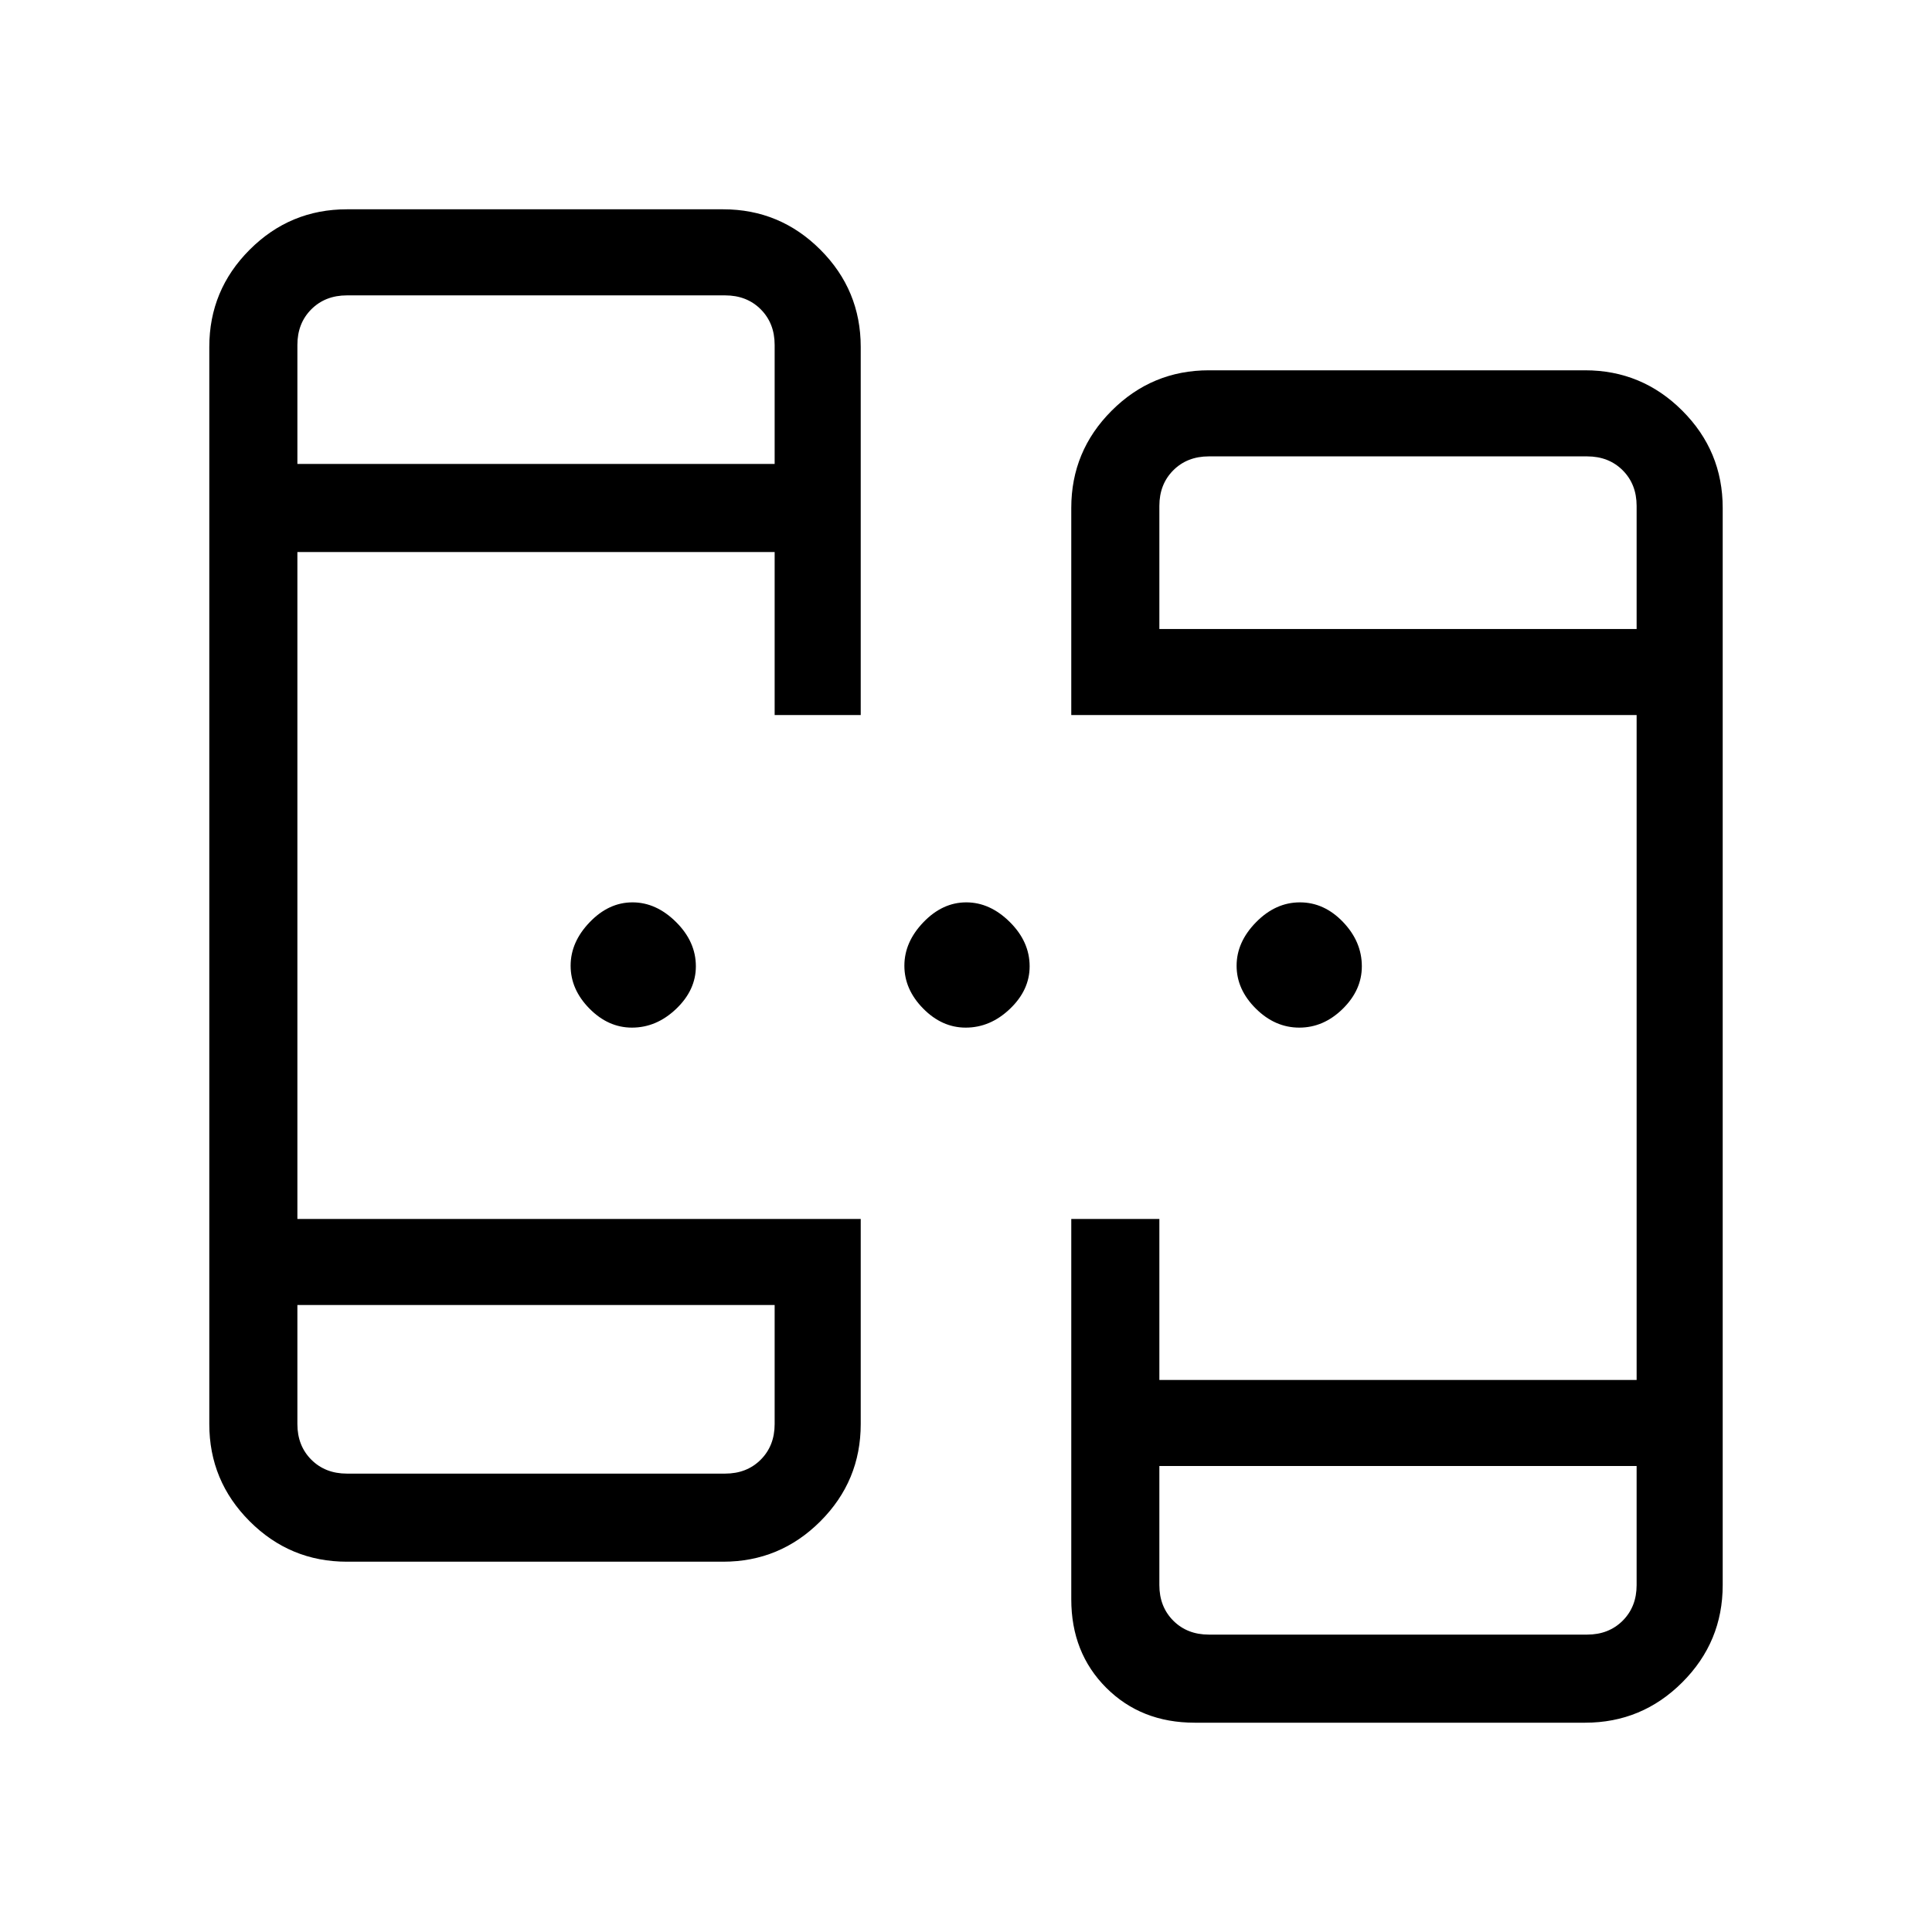 <svg xmlns="http://www.w3.org/2000/svg" height="48" viewBox="0 -960 960 960" width="48"><path d="M172.38-184q-28.25 0-48.31-20.07Q104-224.13 104-252.38v-535.24q0-28.25 20.07-48.31Q144.13-856 172.38-856h186.93q28.25 0 48.32 20.07 20.06 20.06 20.06 48.31v182.93h-42.77v-81H147.77v331.38h279.92v101.93q0 28.25-20.06 48.31Q387.56-184 359.31-184H172.38Zm421.24 80q-26.59 0-43.95-17.36-17.36-17.37-17.36-43.95v-189h43.77v80h237.15v-330.38H532.31v-102.93q0-28.25 20.07-48.31Q572.44-776 600.69-776h186.93q28.25 0 48.31 20.07Q856-735.87 856-707.62v535.24q0 28.25-20.07 48.31Q815.87-104 787.62-104h-194ZM147.77-311.54v59.16q0 10.76 6.92 17.69 6.93 6.92 17.69 6.92h187.93q10.77 0 17.69-6.92 6.92-6.93 6.92-17.69v-59.16H147.77Zm428.31 80v59.16q0 10.76 6.92 17.69 6.92 6.92 17.69 6.92h187.93q10.76 0 17.69-6.92 6.92-6.93 6.92-17.69v-59.16H576.08ZM147.77-729.46h237.15v-59.16q0-10.76-6.92-17.69-6.92-6.92-17.69-6.92H172.38q-10.76 0-17.69 6.92-6.92 6.93-6.92 17.69v59.16Zm428.31 82h237.15v-61.16q0-10.76-6.92-17.69-6.93-6.92-17.69-6.92H600.69q-10.77 0-17.69 6.92-6.92 6.93-6.92 17.69v61.16ZM314.01-449.38q-11.8 0-21.14-9.48-9.33-9.48-9.33-21.27t9.48-21.64q9.47-9.85 21.26-9.85 11.8 0 21.64 9.77 9.85 9.77 9.85 22 0 11.8-9.77 21.13-9.77 9.34-21.99 9.34Zm165.84 0q-11.8 0-21.13-9.48-9.34-9.48-9.34-21.27t9.48-21.64q9.48-9.85 21.27-9.85t21.64 9.77q9.85 9.77 9.85 22 0 11.8-9.77 21.13-9.77 9.34-22 9.34Zm165.76 0q-12.09 0-21.62-9.48-9.53-9.48-9.53-21.27t9.68-21.64q9.68-9.85 21.77-9.85t21.44 9.77q9.34 9.77 9.34 22 0 11.8-9.49 21.13-9.5 9.34-21.59 9.34ZM147.77-311.54v83.77-83.77Zm428.31 80v83.77-83.77ZM147.77-729.46v-83.77 83.77Zm428.31 82v-85.77 85.77Z"/></svg>